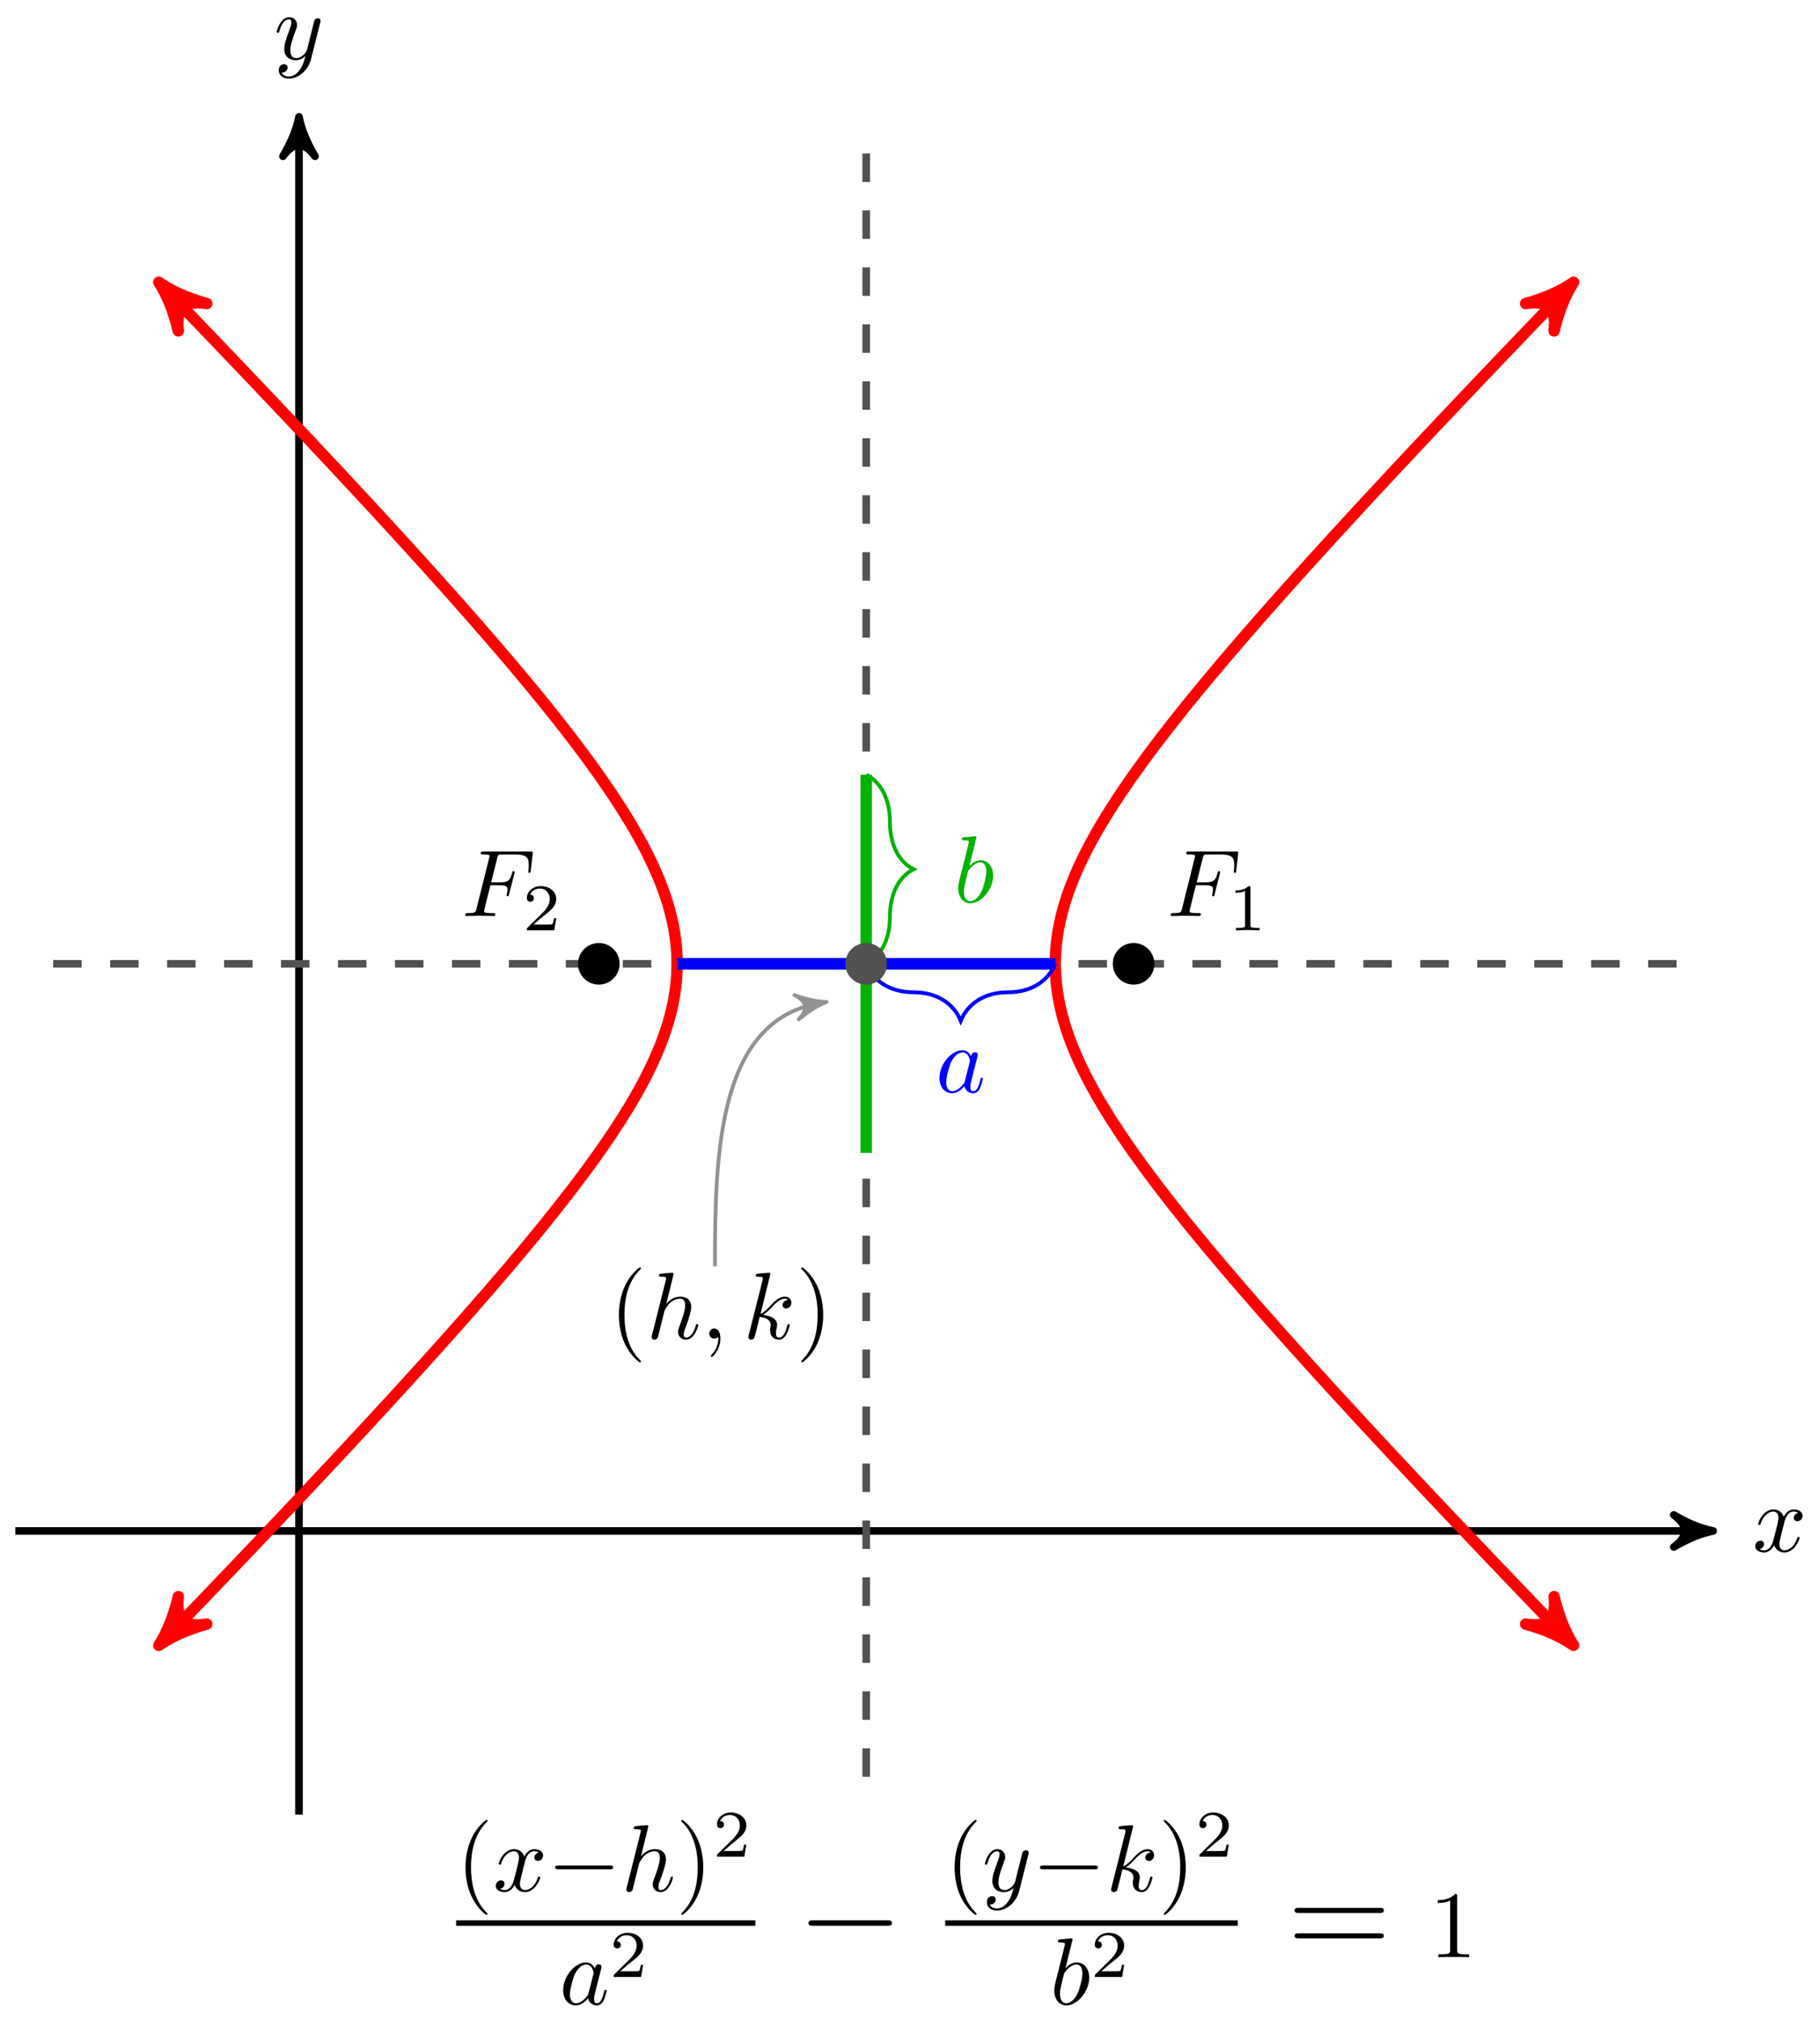 <svg xmlns="http://www.w3.org/2000/svg" xmlns:xlink="http://www.w3.org/1999/xlink" version="1.1" width="191" height="212" viewBox="0 0 191 212">
<defs>
<path id="font_1_7" d="M.334 .302C.34 .328 .363 .42 .433 .42 .438 .42 .462 .42 .483 .407 .455 .402 .435 .377 .435 .353 .435 .337 .446 .318 .473 .318 .495 .318 .527 .336 .527 .376 .527 .428 .468 .442 .434 .442 .376 .442 .341 .389 .329 .366 .304 .432 .25 .442 .221 .442 .117 .442 .06 .313 .06 .288 .06 .278 .07 .278 .072 .278 .08 .278 .083 .28 .085 .289 .119 .395 .185 .42 .219 .42 .238 .42 .273 .411 .273 .353 .273 .322 .256 .255 .219 .115 .203 .053 .168 .011 .124 .011 .118 .011 .095 .011 .074 .024 .099 .029 .121 .05 .121 .078 .121 .105 .099 .113 .084 .113 .054 .113 .029 .087 .029 .055 .029 .009 .079-.011 .123-.011 .189-.011 .225 .059 .228 .065 .24 .028 .276-.011 .336-.011 .439-.011 .496 .118 .496 .143 .496 .153 .487 .153 .484 .153 .475 .153 .473 .149 .471 .142 .438 .035 .37 .011 .338 .011 .299 .011 .283 .043 .283 .077 .283 .099 .289 .121 .3 .165L.334 .302Z"/>
<path id="font_1_8" d="M.486 .381C.49 .395 .49 .397 .49 .404 .49 .422 .476 .431 .461 .431 .451 .431 .435 .425 .426 .41 .424 .405 .416 .374 .412 .356 .405 .33 .398 .303 .392 .276L.347 .096C.343 .081 .3 .011 .234 .011 .183 .011 .172 .055 .172 .092 .172 .138 .189 .2 .223 .288 .239 .329 .243 .34 .243 .36 .243 .405 .211 .442 .161 .442 .066 .442 .029 .297 .029 .288 .029 .278 .039 .278 .041 .278 .051 .278 .052 .28 .057 .296 .084 .39 .124 .42 .158 .42 .166 .42 .183 .42 .183 .388 .183 .363 .173 .337 .166 .318 .126 .212 .108 .155 .108 .108 .108 .019 .171-.011 .23-.011 .269-.011 .303 .006 .331 .034 .318-.018 .306-.067 .266-.12 .24-.154 .202-.183 .156-.183 .142-.183 .097-.18 .08-.141 .096-.141 .109-.141 .123-.129 .133-.12 .143-.107 .143-.088 .143-.057 .116-.053 .106-.053 .083-.053 .05-.069 .05-.118 .05-.168 .094-.205 .156-.205 .259-.205 .362-.114 .39-.001L.486 .381Z"/>
<path id="font_1_2" d="M.303 .324H.4C.475 .324 .483 .308 .483 .28 .483 .273 .483 .261 .476 .231 .474 .226 .473 .222 .473 .22 .473 .212 .479 .208 .485 .208 .495 .208 .495 .211 .5 .229L.555 .446C.558 .457 .558 .459 .558 .462 .558 .464 .556 .473 .546 .473 .536 .473 .535 .468 .531 .452 .51 .373 .487 .355 .402 .355H.311L.375 .61C.384 .645 .385 .649 .429 .649H.561C.684 .649 .707 .616 .707 .539 .707 .516 .707 .512 .704 .485 .702 .472 .702 .47 .702 .467 .702 .462 .705 .455 .714 .455 .725 .455 .726 .461 .728 .48L.748 .653C.751 .68 .746 .68 .721 .68H.231C.211 .68 .201 .68 .201 .66 .201 .649 .21 .649 .229 .649 .266 .649 .294 .649 .294 .631 .294 .627 .294 .625 .289 .607L.157 .078C.147 .039 .145 .031 .066 .031 .049 .031 .038 .031 .038 .012 .038 0 .05 0 .053 0 .082 0 .156 .003 .185 .003 .218 .003 .301 0 .334 0 .343 0 .355 0 .355 .019 .355 .027 .349 .029 .349 .03 .346 .031 .344 .031 .321 .031 .299 .031 .294 .031 .269 .033 .24 .036 .237 .04 .237 .053 .237 .055 .237 .061 .241 .076L.303 .324Z"/>
<path id="font_2_2" d="M.505 .182H.471C.468 .16 .458 .101 .445 .091 .437 .085 .36 .085 .346 .085H.162C.267 .178 .302 .206 .362 .253 .436 .312 .505 .374 .505 .469 .505 .59 .399 .664 .271 .664 .147 .664 .063 .577 .063 .485 .063 .434 .106 .429 .116 .429 .14 .429 .169 .446 .169 .482 .169 .5 .162 .535 .11 .535 .141 .606 .209 .628 .256 .628 .356 .628 .408 .55 .408 .469 .408 .382 .346 .313 .314 .277L.073 .039C.063 .03 .063 .028 .063 0H.475L.505 .182Z"/>
<path id="font_2_1" d="M.335 .636C.335 .663 .333 .664 .305 .664 .241 .601 .15 .6 .109 .6V.564C.133 .564 .199 .564 .254 .592V.082C.254 .049 .254 .036 .154 .036H.116V0C.134 .001 .257 .004 .294 .004 .325 .004 .451 .001 .473 0V.036H.435C.335 .036 .335 .049 .335 .082V.636Z"/>
<path id="font_1_4" d="M.239 .683C.239 .684 .239 .694 .226 .694 .203 .694 .13 .686 .104 .684 .096 .683 .085 .682 .085 .664 .085 .652 .094 .652 .109 .652 .157 .652 .159 .645 .159 .635 .159 .628 .15 .594 .145 .573L.063 .247C.051 .197 .047 .181 .047 .146 .047 .051 .1-.011 .174-.011 .292-.011 .415 .138 .415 .282 .415 .373 .362 .442 .282 .442 .236 .442 .195 .413 .165 .382L.239 .683M.145 .305C.151 .327 .151 .329 .16 .34 .209 .405 .254 .42 .28 .42 .316 .42 .343 .39 .343 .326 .343 .267 .31 .152 .292 .114 .259 .047 .213 .011 .174 .011 .14 .011 .107 .038 .107 .112 .107 .131 .107 .15 .123 .213L.145 .305Z"/>
<path id="font_1_3" d="M.373 .378C.355 .415 .326 .442 .281 .442 .164 .442 .04 .295 .04 .149 .04 .055 .095-.011 .173-.011 .193-.011 .243-.007 .303 .064 .311 .022 .346-.011 .394-.011 .429-.011 .452 .012 .468 .044 .485 .08 .498 .141 .498 .143 .498 .153 .489 .153 .486 .153 .476 .153 .475 .149 .472 .135 .455 .07 .437 .011 .396 .011 .369 .011 .366 .037 .366 .057 .366 .079 .368 .087 .379 .131 .39 .173 .392 .183 .401 .221L.437 .361C.444 .389 .444 .391 .444 .395 .444 .412 .432 .422 .415 .422 .391 .422 .376 .4 .373 .378M.308 .119C.303 .101 .303 .099 .288 .082 .244 .027 .203 .011 .175 .011 .125 .011 .111 .066 .111 .105 .111 .155 .143 .278 .166 .324 .197 .383 .242 .42 .282 .42 .347 .42 .361 .338 .361 .332 .361 .326 .359 .32 .358 .315L.308 .119Z"/>
<path id="font_3_1" d="M.331-.24C.331-.237 .331-.235 .314-.218 .189-.092 .157 .097 .157 .25 .157 .424 .195 .598 .318 .723 .331 .735 .331 .737 .331 .74 .331 .747 .327 .75 .321 .75 .311 .75 .221 .682 .162 .555 .111 .445 .099 .334 .099 .25 .099 .172 .11 .051 .165-.062 .225-.185 .311-.25 .321-.25 .327-.25 .331-.247 .331-.24Z"/>
<path id="font_4_1" d="M.659 .23C.676 .23 .694 .23 .694 .25 .694 .27 .676 .27 .659 .27H.118C.101 .27 .083 .27 .083 .25 .083 .23 .101 .23 .118 .23H.659Z"/>
<path id="font_1_5" d="M.287 .683C.287 .684 .287 .694 .274 .694 .251 .694 .178 .686 .152 .684 .144 .683 .133 .682 .133 .664 .133 .652 .142 .652 .157 .652 .205 .652 .207 .645 .207 .635L.204 .615 .059 .039C.055 .025 .055 .023 .055 .017 .055-.006 .075-.011 .084-.011 .1-.011 .116 .001 .121 .015L.14 .091 .162 .181C.168 .203 .174 .225 .179 .248 .181 .254 .189 .287 .19 .293 .193 .302 .224 .358 .258 .385 .28 .401 .311 .42 .354 .42 .397 .42 .408 .386 .408 .35 .408 .296 .37 .187 .346 .126 .338 .103 .333 .091 .333 .071 .333 .024 .368-.011 .415-.011 .509-.011 .546 .135 .546 .143 .546 .153 .537 .153 .534 .153 .524 .153 .524 .15 .519 .135 .504 .082 .472 .011 .417 .011 .4 .011 .393 .021 .393 .044 .393 .069 .402 .093 .411 .115 .427 .158 .472 .277 .472 .335 .472 .4 .432 .442 .357 .442 .294 .442 .246 .411 .209 .365L.287 .683Z"/>
<path id="font_3_2" d="M.289 .25C.289 .328 .278 .449 .223 .562 .163 .685 .077 .75 .067 .75 .061 .75 .057 .746 .057 .74 .057 .737 .057 .735 .076 .717 .174 .618 .231 .459 .231 .25 .231 .079 .194-.097 .07-.223 .057-.235 .057-.237 .057-.24 .057-.246 .061-.25 .067-.25 .077-.25 .167-.182 .226-.055 .277 .055 .289 .166 .289 .25Z"/>
<path id="font_1_6" d="M.287 .683C.287 .684 .287 .694 .274 .694 .251 .694 .178 .686 .152 .684 .144 .683 .133 .682 .133 .664 .133 .652 .142 .652 .157 .652 .205 .652 .207 .645 .207 .635L.204 .615 .059 .039C.055 .025 .055 .023 .055 .017 .055-.006 .075-.011 .084-.011 .097-.011 .112-.002 .118 .01 .123 .019 .168 .204 .174 .229 .208 .226 .29 .21 .29 .144 .29 .137 .29 .133 .287 .123 .285 .111 .283 .099 .283 .088 .283 .029 .323-.011 .375-.011 .405-.011 .432 .005 .454 .042 .479 .086 .49 .141 .49 .143 .49 .153 .481 .153 .478 .153 .468 .153 .467 .149 .464 .135 .444 .062 .421 .011 .377 .011 .358 .011 .345 .022 .345 .058 .345 .075 .349 .098 .353 .114 .357 .131 .357 .135 .357 .145 .357 .21 .294 .239 .209 .25 .24 .268 .272 .3 .295 .324 .343 .377 .389 .42 .438 .42 .444 .42 .445 .42 .447 .419 .459 .417 .46 .417 .468 .411 .47 .41 .47 .409 .472 .407 .424 .404 .415 .365 .415 .353 .415 .337 .426 .318 .453 .318 .479 .318 .508 .34 .508 .379 .508 .409 .485 .442 .44 .442 .412 .442 .366 .434 .294 .354 .26 .316 .221 .276 .183 .261L.287 .683Z"/>
<path id="font_5_1" d="M.675 .324C.689 .324 .707 .324 .707 .342 .707 .361 .69 .361 .675 .361H.086C.072 .361 .054 .361 .054 .343 .054 .324 .071 .324 .086 .324H.675M.675 .138C.689 .138 .707 .138 .707 .156 .707 .175 .69 .175 .675 .175H.086C.072 .175 .054 .175 .054 .157 .054 .138 .071 .138 .086 .138H.675Z"/>
<path id="font_6_82" d="M.419 0V.031H.387C.297 .031 .294 .042 .294 .079V.64C.294 .664 .294 .666 .271 .666 .209 .602 .121 .602 .089 .602V.571C.109 .571 .168 .571 .22 .597V.079C.22 .043 .217 .031 .127 .031H.095V0C.13 .003 .217 .003 .257 .003 .297 .003 .384 .003 .419 0Z"/>
<path id="font_1_1" d="M.203 .001C.203 .067 .178 .106 .139 .106 .106 .106 .086 .081 .086 .053 .086 .026 .106 0 .139 0 .151 0 .164 .004 .174 .013 .177 .015 .178 .016 .179 .016 .18 .016 .181 .015 .181 .001 .181-.073 .146-.133 .113-.166 .102-.177 .102-.179 .102-.182 .102-.189 .107-.193 .112-.193 .123-.193 .203-.116 .203 .001Z"/>
</defs>
<path transform="matrix(1,0,0,-1,90.904,101.157)" stroke-width=".797" stroke-linecap="butt" stroke-miterlimit="10" stroke-linejoin="miter" fill="none" stroke="#000000" d="M-89.292-59.528H87.857"/>
<path transform="matrix(1,0,0,-1,178.761,160.685)" d="M1.036 0C-.259 .259-1.554 .777-3.108 1.684-1.554 .518-1.554-.518-3.108-1.684-1.554-.777-.259-.259 1.036 0Z"/>
<path transform="matrix(1,0,0,-1,178.761,160.685)" stroke-width=".797" stroke-linecap="butt" stroke-linejoin="round" fill="none" stroke="#000000" d="M1.036 0C-.259 .259-1.554 .777-3.108 1.684-1.554 .518-1.554-.518-3.108-1.684-1.554-.777-.259-.259 1.036 0Z"/>
<use data-text="x" xlink:href="#font_1_7" transform="matrix(9.963,0,0,-9.963,183.915,162.83)"/>
<path transform="matrix(1,0,0,-1,90.904,101.157)" stroke-width=".797" stroke-linecap="butt" stroke-miterlimit="10" stroke-linejoin="miter" fill="none" stroke="#000000" d="M-59.528-89.292V87.857"/>
<path transform="matrix(0,-1,-1,-0,31.376,13.3)" d="M1.036 0C-.259 .259-1.554 .777-3.108 1.684-1.554 .518-1.554-.518-3.108-1.684-1.554-.777-.259-.259 1.036 0Z"/>
<path transform="matrix(0,-1,-1,-0,31.376,13.3)" stroke-width=".797" stroke-linecap="butt" stroke-linejoin="round" fill="none" stroke="#000000" d="M1.036 0C-.259 .259-1.554 .777-3.108 1.684-1.554 .518-1.554-.518-3.108-1.684-1.554-.777-.259-.259 1.036 0Z"/>
<use data-text="y" xlink:href="#font_1_8" transform="matrix(9.963,0,0,-9.963,28.755,6.209)"/>
<path transform="matrix(1,0,0,-1,90.904,101.157)" stroke-width=".797" stroke-linecap="butt" stroke-dasharray="2.989,2.989" stroke-miterlimit="10" stroke-linejoin="miter" fill="none" stroke="#515151" d="M-85.324 0H85.324"/>
<path transform="matrix(1,0,0,-1,90.904,101.157)" stroke-width=".797" stroke-linecap="butt" stroke-dasharray="2.989,2.989" stroke-miterlimit="10" stroke-linejoin="miter" fill="none" stroke="#515151" d="M0-85.324V85.324"/>
<path transform="matrix(1,0,0,-1,90.904,101.157)" stroke-width="1.196" stroke-linecap="butt" stroke-miterlimit="10" stroke-linejoin="miter" fill="none" stroke="#ff0000" d="M73.352-70.616C71.464-68.656 71.464-68.656 70.294-67.436 69.123-66.216 67.311-64.322 66.215-63.173 65.119-62.023 63.42-60.237 62.393-59.154 61.366-58.071 59.775-56.388 58.814-55.367 57.853-54.346 56.366-52.76 55.468-51.798 54.569-50.835 53.178-49.338 52.337-48.429 51.497-47.521 50.196-46.108 49.41-45.25 48.625-44.393 47.411-43.06 46.677-42.25 45.944-41.439 44.81-40.178 44.126-39.412 43.441-38.646 42.384-37.453 41.746-36.729 41.109-36.005 40.125-34.877 39.532-34.191 38.938-33.505 38.022-32.435 37.471-31.784 36.919-31.134 36.067-30.121 35.555-29.504 35.043-28.887 34.255-27.924 33.78-27.338 33.306-26.752 32.576-25.835 32.137-25.278 31.698-24.72 31.023-23.85 30.618-23.319 30.214-22.787 29.593-21.955 29.22-21.448 28.848-20.941 28.276-20.148 27.935-19.663 27.594-19.178 27.072-18.419 26.76-17.954 26.449-17.49 25.973-16.762 25.69-16.316 25.407-15.87 24.975-15.169 24.719-14.74 24.464-14.311 24.075-13.637 23.846-13.224 23.616-12.81 23.269-12.159 23.065-11.759 22.861-11.358 22.555-10.727 22.376-10.339 22.197-9.95 21.928-9.337 21.773-8.959 21.617-8.581 21.387-7.985 21.255-7.616 21.123-7.247 20.93-6.662 20.821-6.3 20.711-5.939 20.554-5.365 20.467-5.01 20.38-4.655 20.259-4.091 20.194-3.74 20.129-3.39 20.043-2.832 20-2.485 19.957-2.137 19.905-1.583 19.883-1.239 19.861-.894 19.843-.344 19.843 0 19.843 .344 19.861 .894 19.883 1.239 19.905 1.583 19.957 2.137 20 2.485 20.043 2.832 20.129 3.39 20.194 3.74 20.259 4.091 20.38 4.655 20.467 5.01 20.554 5.365 20.711 5.939 20.821 6.3 20.93 6.662 21.123 7.247 21.255 7.616 21.387 7.985 21.617 8.581 21.773 8.959 21.928 9.337 22.197 9.95 22.376 10.339 22.555 10.727 22.861 11.358 23.065 11.759 23.269 12.159 23.616 12.81 23.846 13.224 24.075 13.637 24.464 14.311 24.719 14.74 24.975 15.169 25.407 15.87 25.69 16.316 25.973 16.762 26.449 17.49 26.76 17.954 27.072 18.419 27.594 19.178 27.935 19.663 28.276 20.148 28.848 20.941 29.22 21.448 29.593 21.955 30.214 22.787 30.618 23.319 31.023 23.85 31.698 24.72 32.137 25.278 32.576 25.835 33.306 26.752 33.78 27.338 34.255 27.924 35.043 28.887 35.555 29.504 36.067 30.121 36.919 31.134 37.471 31.784 38.022 32.435 38.938 33.505 39.532 34.191 40.125 34.877 41.109 36.005 41.746 36.729 42.384 37.453 43.441 38.646 44.126 39.412 44.81 40.178 45.944 41.439 46.677 42.25 47.411 43.06 48.625 44.393 49.41 45.25 50.196 46.108 51.497 47.521 52.337 48.429 53.178 49.338 54.569 50.835 55.468 51.798 56.366 52.76 57.853 54.346 58.814 55.367 59.775 56.388 61.366 58.071 62.393 59.154 63.42 60.237 65.119 62.023 66.215 63.173 67.311 64.322 69.123 66.216 70.294 67.436 71.464 68.656 74.651 71.965 73.352 70.616"/>
<path transform="matrix(.694,.72,.72,-.694,164.256,171.773)" d="M1.275 0C-.319 .319-1.913 .956-3.826 2.072-1.913 .638-1.913-.638-3.826-2.072-1.913-.956-.319-.319 1.275 0Z" fill="#ff0000"/>
<path transform="matrix(.694,.72,.72,-.694,164.256,171.773)" stroke-width="1.196" stroke-linecap="butt" stroke-linejoin="round" fill="none" stroke="#ff0000" d="M1.275 0C-.319 .319-1.913 .956-3.826 2.072-1.913 .638-1.913-.638-3.826-2.072-1.913-.956-.319-.319 1.275 0Z"/>
<path transform="matrix(.694,-.72,-.72,-.694,164.256,30.541)" d="M1.275 0C-.319 .319-1.913 .956-3.826 2.072-1.913 .638-1.913-.638-3.826-2.072-1.913-.956-.319-.319 1.275 0Z" fill="#ff0000"/>
<path transform="matrix(.694,-.72,-.72,-.694,164.256,30.541)" stroke-width="1.196" stroke-linecap="butt" stroke-linejoin="round" fill="none" stroke="#ff0000" d="M1.275 0C-.319 .319-1.913 .956-3.826 2.072-1.913 .638-1.913-.638-3.826-2.072-1.913-.956-.319-.319 1.275 0Z"/>
<path transform="matrix(1,0,0,-1,90.904,101.157)" stroke-width="1.196" stroke-linecap="butt" stroke-miterlimit="10" stroke-linejoin="miter" fill="none" stroke="#ff0000" d="M-73.352-70.616C-71.464-68.656-71.464-68.656-70.294-67.436-69.123-66.216-67.311-64.322-66.215-63.173-65.119-62.023-63.42-60.237-62.393-59.154-61.366-58.071-59.775-56.388-58.814-55.367-57.853-54.346-56.366-52.76-55.468-51.798-54.569-50.835-53.178-49.338-52.337-48.429-51.497-47.521-50.196-46.108-49.41-45.25-48.625-44.393-47.411-43.06-46.677-42.25-45.944-41.439-44.81-40.178-44.126-39.412-43.441-38.646-42.384-37.453-41.746-36.729-41.109-36.005-40.125-34.877-39.532-34.191-38.938-33.505-38.022-32.435-37.471-31.784-36.919-31.134-36.067-30.121-35.555-29.504-35.043-28.887-34.255-27.924-33.78-27.338-33.306-26.752-32.576-25.835-32.137-25.278-31.698-24.72-31.023-23.85-30.618-23.319-30.214-22.787-29.593-21.955-29.22-21.448-28.848-20.941-28.276-20.148-27.935-19.663-27.594-19.178-27.072-18.419-26.76-17.954-26.449-17.49-25.973-16.762-25.69-16.316-25.407-15.87-24.975-15.169-24.719-14.74-24.464-14.311-24.075-13.637-23.846-13.224-23.616-12.81-23.269-12.159-23.065-11.759-22.861-11.358-22.555-10.727-22.376-10.339-22.197-9.95-21.928-9.337-21.773-8.959-21.617-8.581-21.387-7.985-21.255-7.616-21.123-7.247-20.93-6.662-20.821-6.3-20.711-5.939-20.554-5.365-20.467-5.01-20.38-4.655-20.259-4.091-20.194-3.74-20.129-3.39-20.043-2.832-20-2.485-19.957-2.137-19.905-1.583-19.883-1.239-19.861-.894-19.843-.344-19.843 0-19.843 .344-19.861 .894-19.883 1.239-19.905 1.583-19.957 2.137-20 2.485-20.043 2.832-20.129 3.39-20.194 3.74-20.259 4.091-20.38 4.655-20.467 5.01-20.554 5.365-20.711 5.939-20.821 6.3-20.93 6.662-21.123 7.247-21.255 7.616-21.387 7.985-21.617 8.581-21.773 8.959-21.928 9.337-22.197 9.95-22.376 10.339-22.555 10.727-22.861 11.358-23.065 11.759-23.269 12.159-23.616 12.81-23.846 13.224-24.075 13.637-24.464 14.311-24.719 14.74-24.975 15.169-25.407 15.87-25.69 16.316-25.973 16.762-26.449 17.49-26.76 17.954-27.072 18.419-27.594 19.178-27.935 19.663-28.276 20.148-28.848 20.941-29.22 21.448-29.593 21.955-30.214 22.787-30.618 23.319-31.023 23.85-31.698 24.72-32.137 25.278-32.576 25.835-33.306 26.752-33.78 27.338-34.255 27.924-35.043 28.887-35.555 29.504-36.067 30.121-36.919 31.134-37.471 31.784-38.022 32.435-38.938 33.505-39.532 34.191-40.125 34.877-41.109 36.005-41.746 36.729-42.384 37.453-43.441 38.646-44.126 39.412-44.81 40.178-45.944 41.439-46.677 42.25-47.411 43.06-48.625 44.393-49.41 45.25-50.196 46.108-51.497 47.521-52.337 48.429-53.178 49.338-54.569 50.835-55.468 51.798-56.366 52.76-57.853 54.346-58.814 55.367-59.775 56.388-61.366 58.071-62.393 59.154-63.42 60.237-65.119 62.023-66.215 63.173-67.311 64.322-69.123 66.216-70.294 67.436-71.464 68.656-74.651 71.965-73.352 70.616"/>
<path transform="matrix(-.694,.72,.72,.694,17.552,171.773)" d="M1.275 0C-.319 .319-1.913 .956-3.826 2.072-1.913 .638-1.913-.638-3.826-2.072-1.913-.956-.319-.319 1.275 0Z" fill="#ff0000"/>
<path transform="matrix(-.694,.72,.72,.694,17.552,171.773)" stroke-width="1.196" stroke-linecap="butt" stroke-linejoin="round" fill="none" stroke="#ff0000" d="M1.275 0C-.319 .319-1.913 .956-3.826 2.072-1.913 .638-1.913-.638-3.826-2.072-1.913-.956-.319-.319 1.275 0Z"/>
<path transform="matrix(-.694,-.72,-.72,.694,17.552,30.541)" d="M1.275 0C-.319 .319-1.913 .956-3.826 2.072-1.913 .638-1.913-.638-3.826-2.072-1.913-.956-.319-.319 1.275 0Z" fill="#ff0000"/>
<path transform="matrix(-.694,-.72,-.72,.694,17.552,30.541)" stroke-width="1.196" stroke-linecap="butt" stroke-linejoin="round" fill="none" stroke="#ff0000" d="M1.275 0C-.319 .319-1.913 .956-3.826 2.072-1.913 .638-1.913-.638-3.826-2.072-1.913-.956-.319-.319 1.275 0Z"/>
<path transform="matrix(1,0,0,-1,90.904,101.157)" stroke-width="1.196" stroke-linecap="butt" stroke-miterlimit="10" stroke-linejoin="miter" fill="none" stroke="#0000ff" d="M-19.843 0H19.843"/>
<path transform="matrix(1,0,0,-1,90.904,101.157)" d="M-26.077 0C-26.077 1.096-26.966 1.984-28.062 1.984-29.158 1.984-30.046 1.096-30.046 0-30.046-1.096-29.158-1.984-28.062-1.984-26.966-1.984-26.077-1.096-26.077 0ZM-28.062 0"/>
<path transform="matrix(1,0,0,-1,90.904,101.157)" stroke-width=".399" stroke-linecap="butt" stroke-miterlimit="10" stroke-linejoin="miter" fill="none" stroke="#000000" d="M-26.077 0C-26.077 1.096-26.966 1.984-28.062 1.984-29.158 1.984-30.046 1.096-30.046 0-30.046-1.096-29.158-1.984-28.062-1.984-26.966-1.984-26.077-1.096-26.077 0ZM-28.062 0"/>
<use data-text="F" xlink:href="#font_1_2" transform="matrix(9.963,0,0,-9.963,48.446,96.143)"/>
<use data-text="2" xlink:href="#font_2_2" transform="matrix(6.974,0,0,-6.974,54.852,97.637)"/>
<path transform="matrix(1,0,0,-1,90.904,101.157)" d="M30.046 0C30.046 1.096 29.158 1.984 28.062 1.984 26.966 1.984 26.077 1.096 26.077 0 26.077-1.096 26.966-1.984 28.062-1.984 29.158-1.984 30.046-1.096 30.046 0ZM28.062 0"/>
<path transform="matrix(1,0,0,-1,90.904,101.157)" stroke-width=".399" stroke-linecap="butt" stroke-miterlimit="10" stroke-linejoin="miter" fill="none" stroke="#000000" d="M30.046 0C30.046 1.096 29.158 1.984 28.062 1.984 26.966 1.984 26.077 1.096 26.077 0 26.077-1.096 26.966-1.984 28.062-1.984 29.158-1.984 30.046-1.096 30.046 0ZM28.062 0"/>
<use data-text="F" xlink:href="#font_1_2" transform="matrix(9.963,0,0,-9.963,122.486,96.143)"/>
<use data-text="1" xlink:href="#font_2_1" transform="matrix(6.974,0,0,-6.974,128.892,97.637)"/>
<path transform="matrix(1,0,0,-1,90.904,101.157)" stroke-width="1.196" stroke-linecap="butt" stroke-miterlimit="10" stroke-linejoin="miter" fill="none" stroke="#0000ff" d="M-19.843 0H19.843"/>
<path transform="matrix(1,0,0,-1,90.904,101.157)" stroke-width="1.196" stroke-linecap="butt" stroke-miterlimit="10" stroke-linejoin="miter" fill="none" stroke="#00b300" d="M0 19.843V-19.843"/>
<path transform="matrix(1,0,0,-1,90.904,101.157)" stroke-width=".399" stroke-linecap="butt" stroke-miterlimit="10" stroke-linejoin="miter" fill="none" stroke="#00b300" d="M0 19.843C1.494 19.099 2.491 17.362 2.491 14.882 2.491 12.402 3.487 10.665 4.981 9.921 3.487 9.177 2.491 7.441 2.491 4.961V4.961C2.491 2.48 1.494 .744 0 0"/>
<use data-text="b" xlink:href="#font_1_4" transform="matrix(9.963,0,0,-9.963,100.093,94.695)" fill="#00b300"/>
<path transform="matrix(1,0,0,-1,90.904,101.157)" stroke-width=".399" stroke-linecap="butt" stroke-miterlimit="10" stroke-linejoin="miter" fill="none" stroke="#0000ff" d="M19.843 0C19.099-1.793 17.362-2.989 14.882-2.989 12.402-2.989 10.665-4.184 9.921-5.978 9.177-4.184 7.441-2.989 4.961-2.989H4.961C2.48-2.989 .744-1.793 0 0"/>
<use data-text="a" xlink:href="#font_1_3" transform="matrix(9.963,0,0,-9.963,98.192,114.636)" fill="#0000ff"/>
<use data-text="(" xlink:href="#font_3_1" transform="matrix(9.963,0,0,-9.963,47.868,198.483)"/>
<use data-text="x" xlink:href="#font_1_7" transform="matrix(9.963,0,0,-9.963,51.742,198.483)"/>
<use data-text="&#x2212;" xlink:href="#font_4_1" transform="matrix(9.963,0,0,-9.963,57.436,198.483)"/>
<use data-text="h" xlink:href="#font_1_5" transform="matrix(9.963,0,0,-9.963,65.185,198.483)"/>
<use data-text=")" xlink:href="#font_3_2" transform="matrix(9.963,0,0,-9.963,70.925,198.483)"/>
<use data-text="2" xlink:href="#font_2_2" transform="matrix(6.974,0,0,-6.974,74.8,194.868)"/>
<path transform="matrix(1,0,0,-1,-129.231,117.264)" stroke-width=".574" stroke-linecap="butt" stroke-miterlimit="10" stroke-linejoin="miter" fill="none" stroke="#000000" d="M177.099-84.571H208.5"/>
<use data-text="a" xlink:href="#font_1_3" transform="matrix(9.963,0,0,-9.963,58.701,210.368)"/>
<use data-text="2" xlink:href="#font_2_2" transform="matrix(6.974,0,0,-6.974,63.967,207.49)"/>
<use data-text="&#x2212;" xlink:href="#font_4_1" transform="matrix(14.346,0,0,-14.346,83.652,205.421)"/>
<use data-text="(" xlink:href="#font_3_1" transform="matrix(9.963,0,0,-9.963,99.194,198.483)"/>
<use data-text="y" xlink:href="#font_1_8" transform="matrix(9.963,0,0,-9.963,103.069,198.483)"/>
<use data-text="&#x2212;" xlink:href="#font_4_1" transform="matrix(9.963,0,0,-9.963,108.31,198.483)"/>
<use data-text="k" xlink:href="#font_1_6" transform="matrix(9.963,0,0,-9.963,116.059,198.483)"/>
<use data-text=")" xlink:href="#font_3_2" transform="matrix(9.963,0,0,-9.963,121.559,198.483)"/>
<use data-text="2" xlink:href="#font_2_2" transform="matrix(6.974,0,0,-6.974,125.434,194.868)"/>
<path transform="matrix(1,0,0,-1,-129.231,117.264)" stroke-width=".574" stroke-linecap="butt" stroke-miterlimit="10" stroke-linejoin="miter" fill="none" stroke="#000000" d="M228.425-84.571H259.134"/>
<use data-text="b" xlink:href="#font_1_4" transform="matrix(9.963,0,0,-9.963,110.176,210.368)"/>
<use data-text="2" xlink:href="#font_2_2" transform="matrix(6.974,0,0,-6.974,114.452,207.49)"/>
<use data-text="=" xlink:href="#font_5_1" transform="matrix(14.346,0,0,-14.346,135.084,205.421)"/>
<use data-text="1" xlink:href="#font_6_82" transform="matrix(9.963,0,0,-9.963,149.994,205.421)"/>
<path transform="matrix(1,0,0,-1,90.904,101.157)" d="M1.984 0C1.984 1.096 1.096 1.984 0 1.984-1.096 1.984-1.984 1.096-1.984 0-1.984-1.096-1.096-1.984 0-1.984 1.096-1.984 1.984-1.096 1.984 0ZM0 0" fill="#515151"/>
<path transform="matrix(1,0,0,-1,90.904,101.157)" stroke-width=".399" stroke-linecap="butt" stroke-miterlimit="10" stroke-linejoin="miter" fill="none" stroke="#515151" d="M1.984 0C1.984 1.096 1.096 1.984 0 1.984-1.096 1.984-1.984 1.096-1.984 0-1.984-1.096-1.096-1.984 0-1.984 1.096-1.984 1.984-1.096 1.984 0ZM0 0"/>
<use data-text="(" xlink:href="#font_3_1" transform="matrix(9.963,0,0,-9.963,63.967,140.496)"/>
<use data-text="h" xlink:href="#font_1_5" transform="matrix(9.963,0,0,-9.963,67.841,140.496)"/>
<use data-text="," xlink:href="#font_1_1" transform="matrix(9.963,0,0,-9.963,73.579,140.496)"/>
<use data-text="k" xlink:href="#font_1_6" transform="matrix(9.963,0,0,-9.963,77.993,140.496)"/>
<use data-text=")" xlink:href="#font_3_2" transform="matrix(9.963,0,0,-9.963,83.509,140.496)"/>
<path transform="matrix(1,0,0,-1,90.904,101.157)" stroke-width=".399" stroke-linecap="butt" stroke-miterlimit="10" stroke-linejoin="miter" fill="none" stroke="#929292" d="M-15.874-31.748C-15.874-19.951-15.587-6.017-4.95-4.141"/>
<path transform="matrix(.985,-.174,-.174,-.985,85.954,105.298)" d="M.797 0C-.199 .199-1.196 .598-2.391 1.295-1.196 .399-1.196-.399-2.391-1.295-1.196-.598-.199-.199 .797 0Z" fill="#929292"/>
<path transform="matrix(.985,-.174,-.174,-.985,85.954,105.298)" stroke-width=".399" stroke-linecap="butt" stroke-linejoin="round" fill="none" stroke="#929292" d="M.797 0C-.199 .199-1.196 .598-2.391 1.295-1.196 .399-1.196-.399-2.391-1.295-1.196-.598-.199-.199 .797 0Z"/>
</svg>
